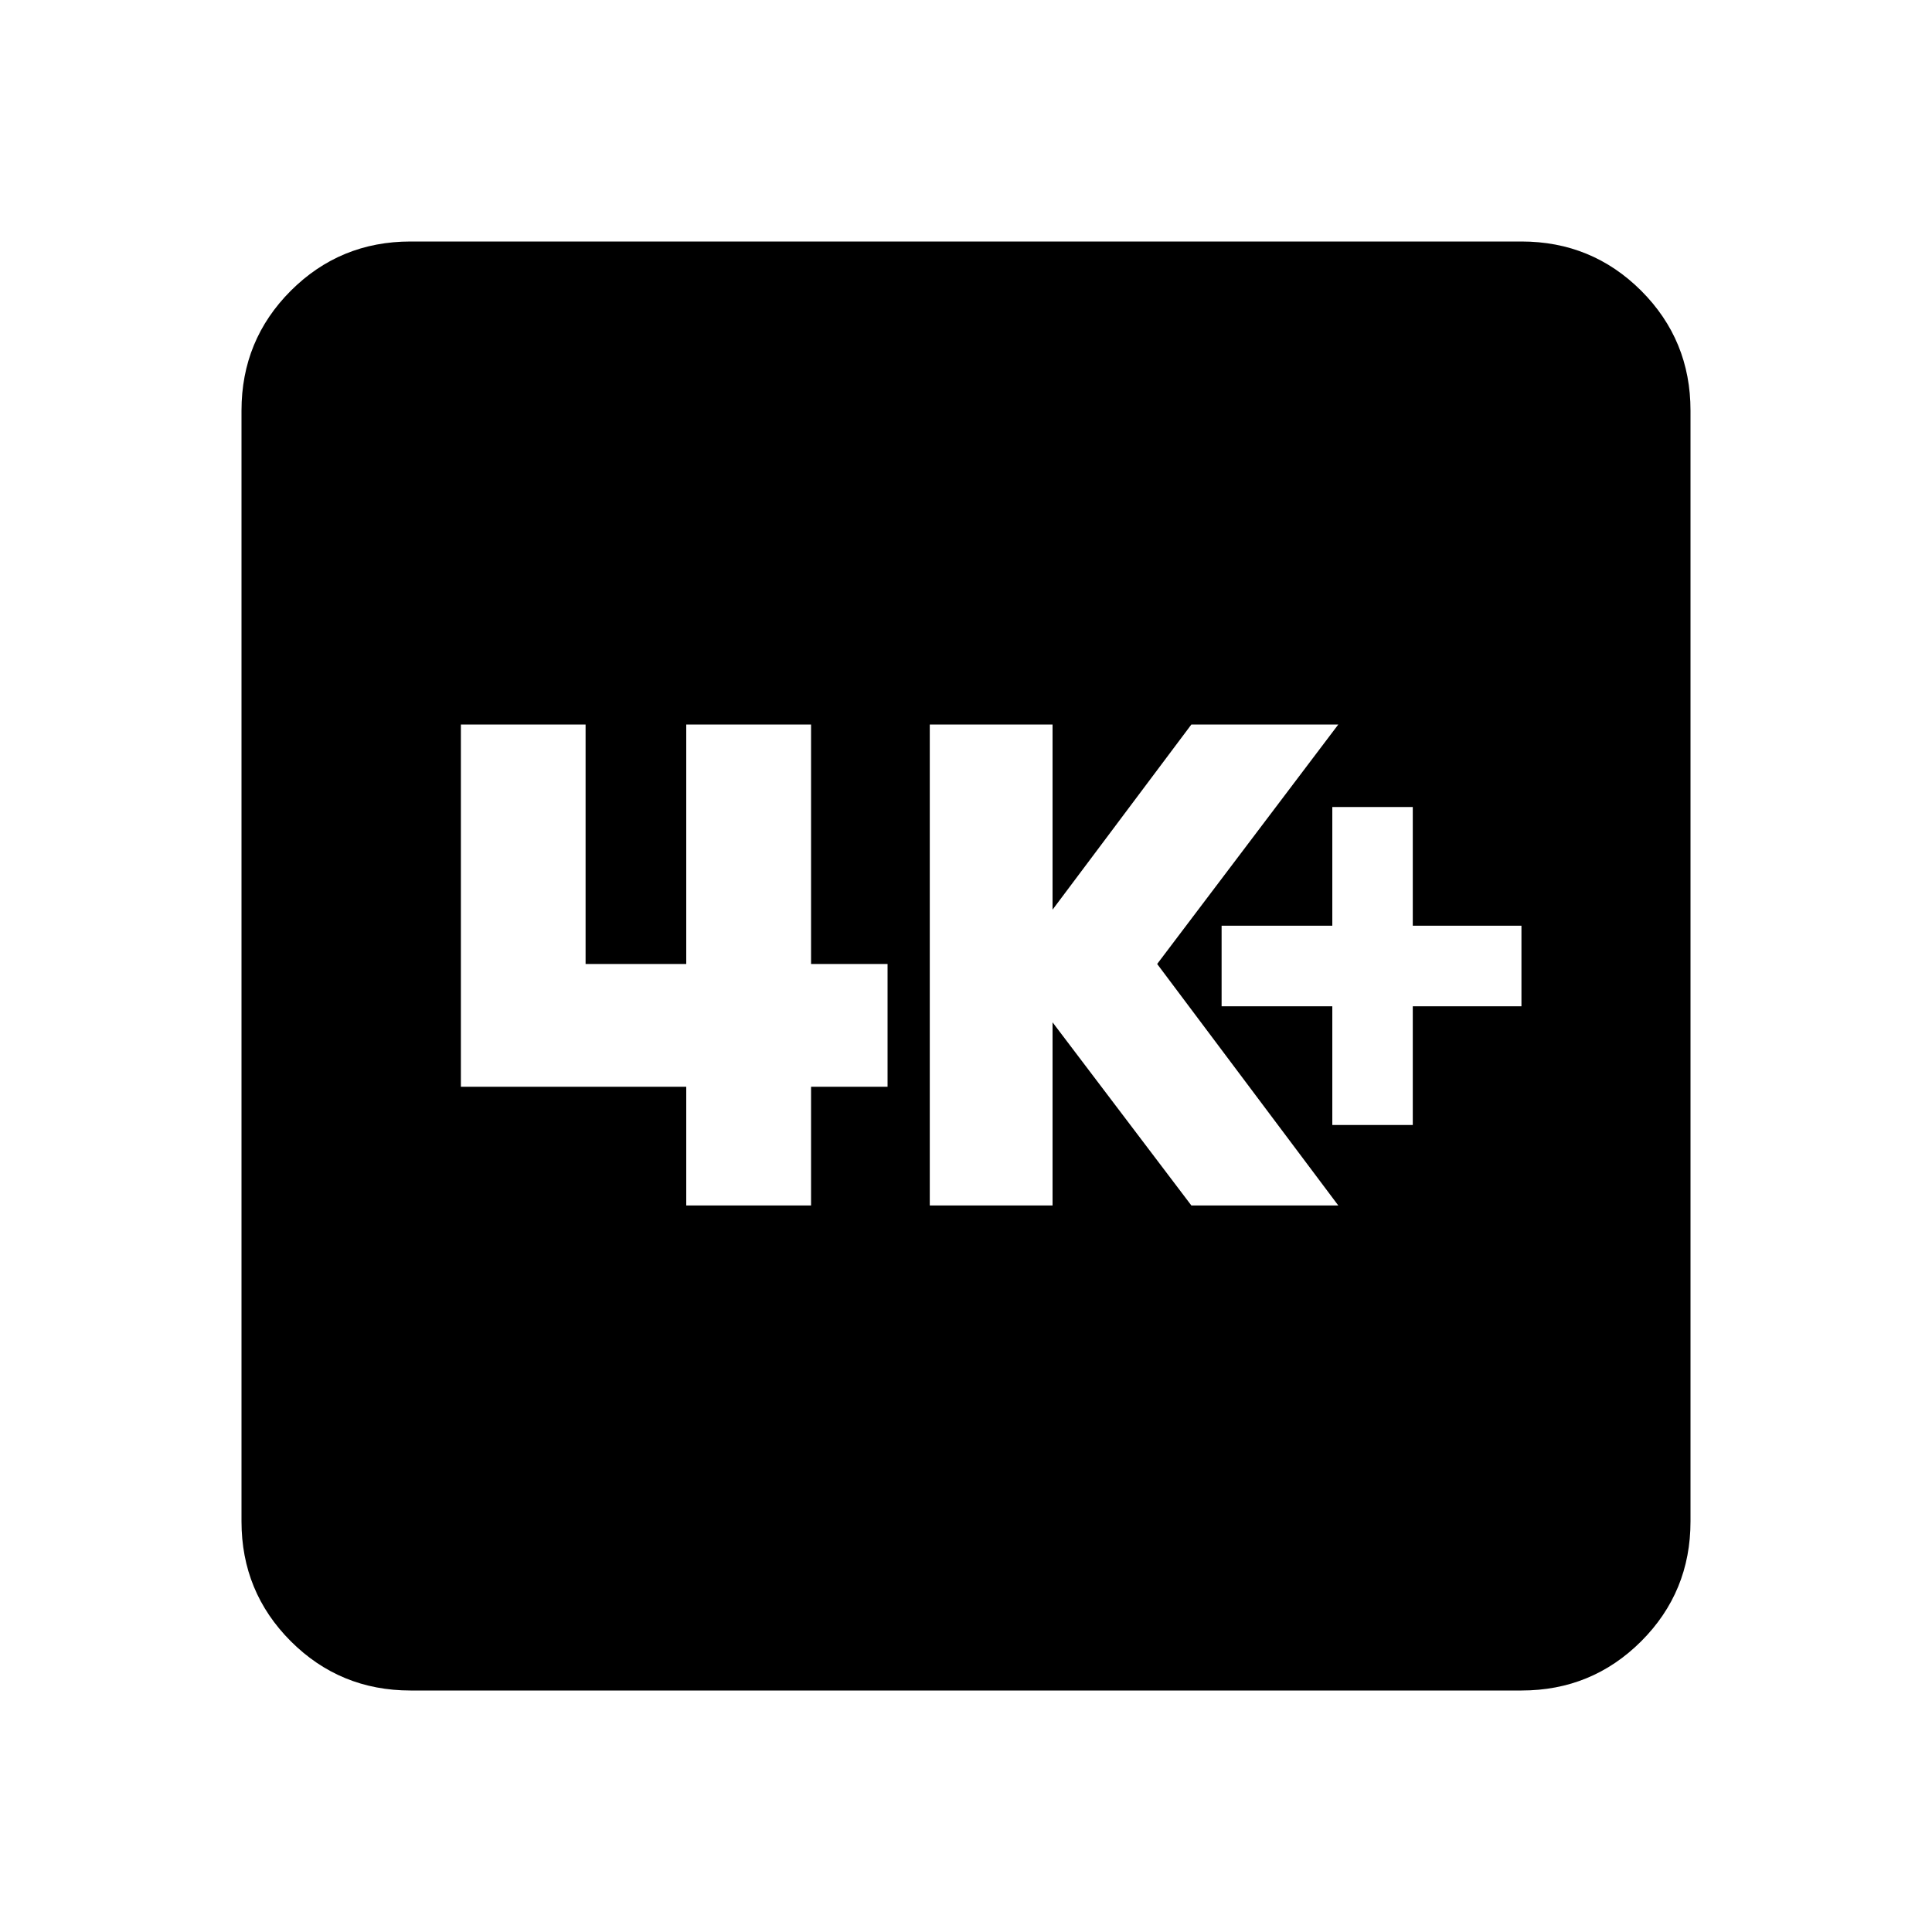 <svg xmlns="http://www.w3.org/2000/svg" height="20" width="20"><path d="M13.792 11.646H14.625V10.417H15.75V9.583H14.625V8.354H13.792V9.583H12.646V10.417H13.792ZM9.625 12.479H10.896V10.583L12.333 12.479H13.854L11.979 9.979L13.854 7.5H12.333L10.896 9.417V7.5H9.625ZM7.104 12.479H8.396V11.25H9.188V9.979H8.396V7.5H7.104V9.979H6.062V7.5H4.771V11.25H7.104ZM4.25 17.5Q3.521 17.5 3.01 16.99Q2.5 16.479 2.5 15.75V4.25Q2.5 3.521 3.01 3.01Q3.521 2.5 4.25 2.5H15.75Q16.479 2.5 16.99 3.01Q17.5 3.521 17.5 4.25V15.75Q17.5 16.479 16.99 16.99Q16.479 17.5 15.75 17.5Z"/></svg>